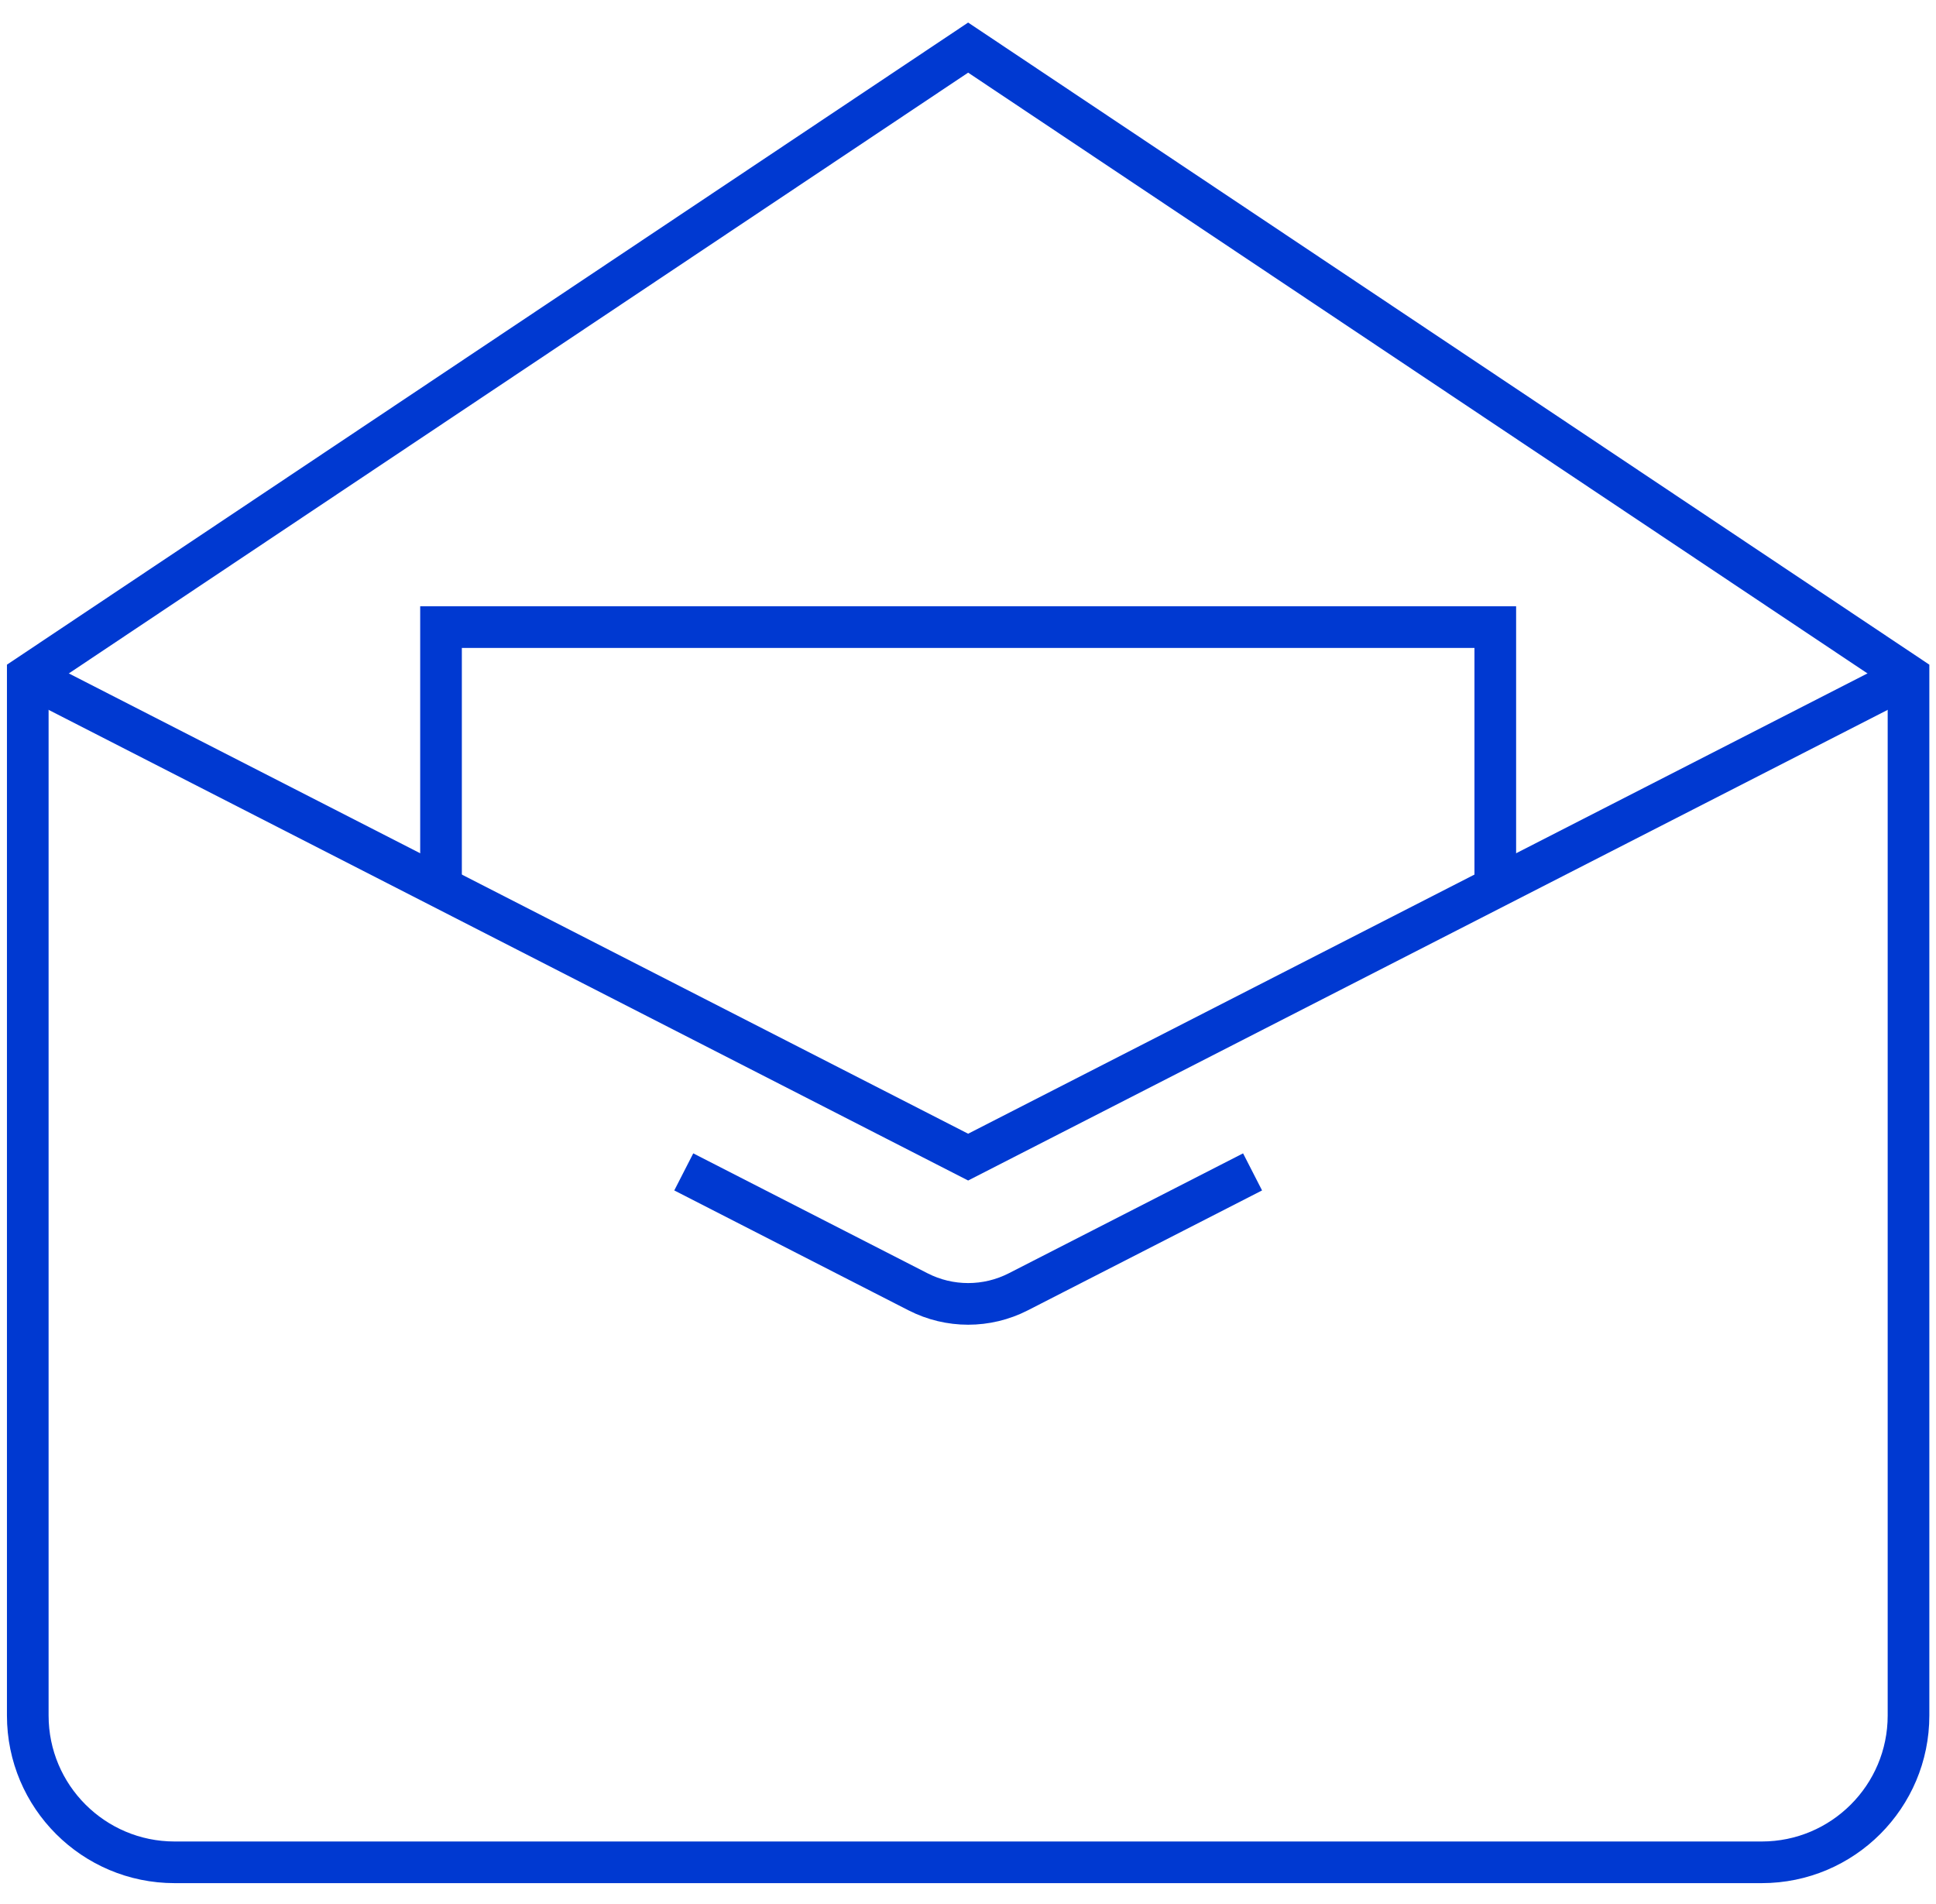 <svg width="61" height="60" viewBox="0 0 81 80" fill="none" xmlns="http://www.w3.org/2000/svg">
<path d="M80.012 28.395L40.506 48.618L1 28.395" stroke="#0039D1" stroke-width="1.75"></path>
<path fill-rule="evenodd" clip-rule="evenodd" d="M80.012 28.395L40.506 2L1 28.395V72.079C1 75.485 3.762 78.248 7.17 78.248H73.844C77.251 78.248 80.012 75.486 80.012 72.079V28.395Z" stroke="#0039D1" stroke-width="1.75"></path>
<path d="M28.559 49.239L38.4 54.277C39.061 54.616 39.783 54.785 40.506 54.785C41.23 54.785 41.952 54.616 42.614 54.277L52.455 49.239" stroke="#0039D1" stroke-width="1.75"></path>
<path d="M62.652 37.282V26.349H18.361V37.282" stroke="#0039D1" stroke-width="1.75"></path>
</svg>